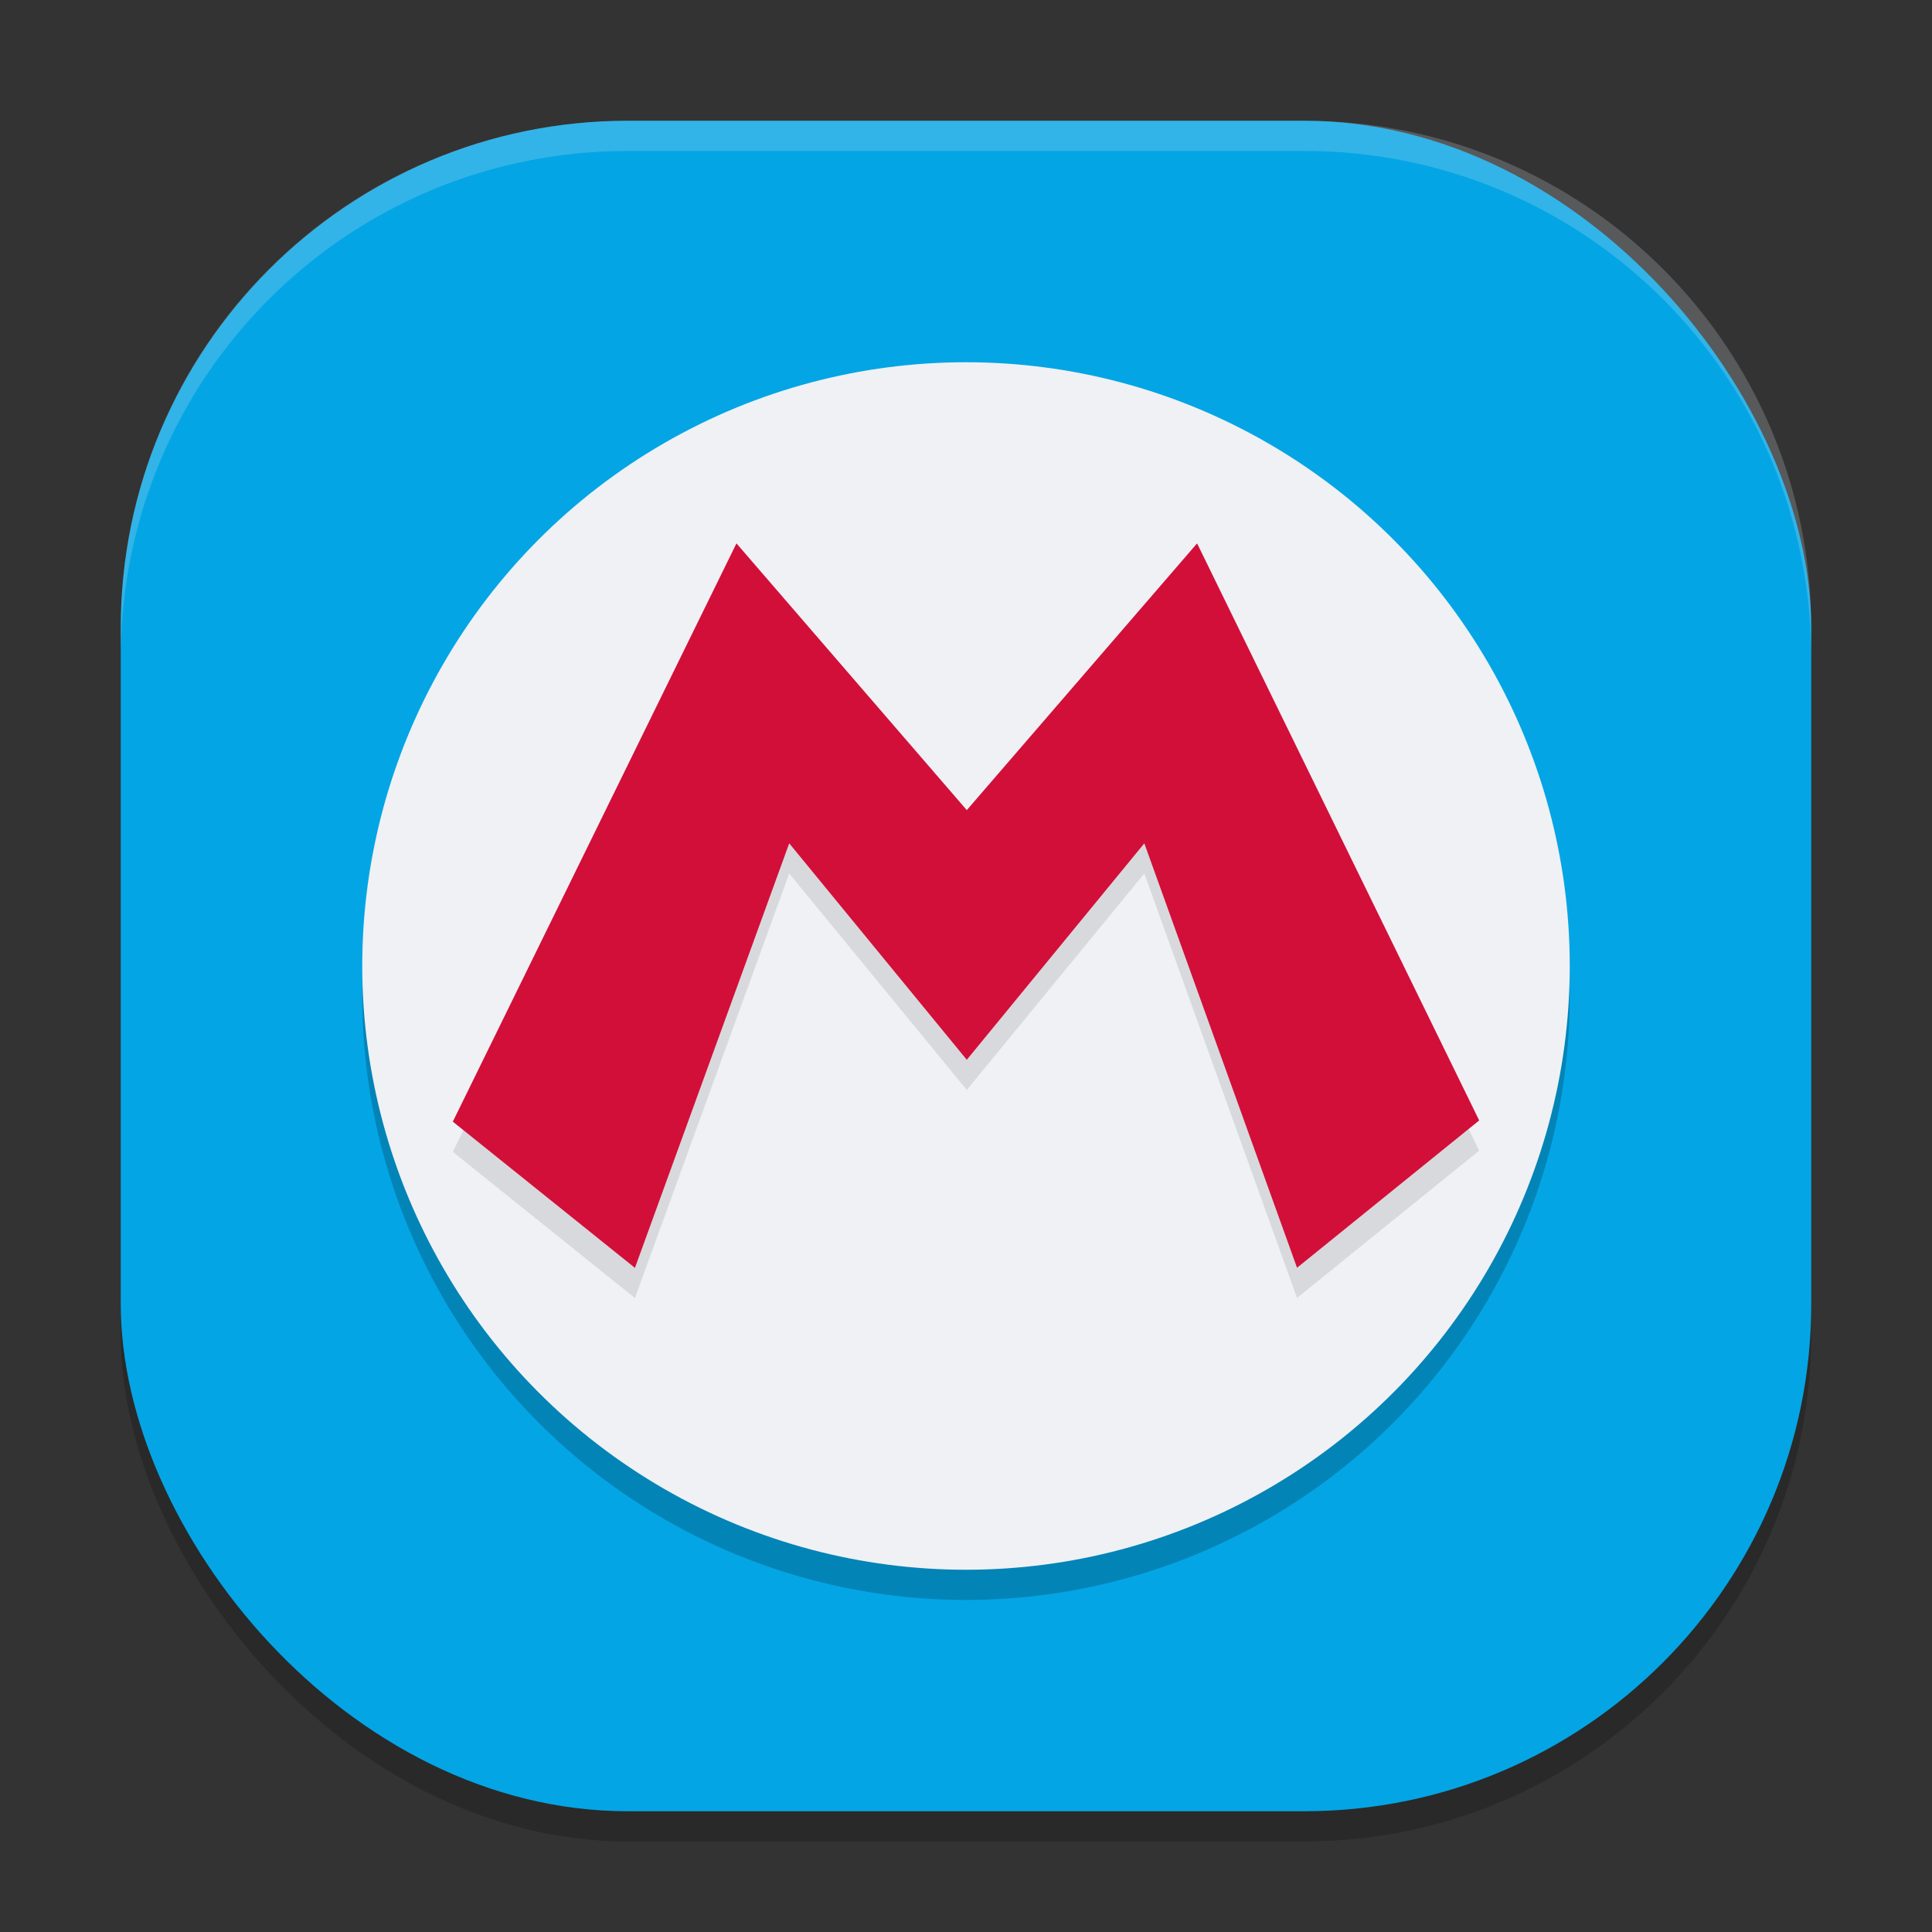 <svg xmlns="http://www.w3.org/2000/svg" width="64" height="64" version="1">
 <rect width="100%" height="100%" fill="#333333" stroke="none"/>
 <path style="fill:#dc8a78" d="M -2402.149,85.745 V -914.255 h 1000 1000 V 85.745 1085.745 h -1000 -1000 z"/>
 <rect style="opacity:0.2" width="56" height="56" x="4" y="5" rx="16.8" ry="16.8"/>
 <rect style="fill:#04a5e5" width="56" height="56" x="4" y="4" rx="16.8" ry="16.8"/>
 <circle style="opacity:0.2" cx="32" cy="33" r="20"/>
 <circle style="fill:#eff1f5" cx="32" cy="32" r="20"/>
 <path style="opacity:0.1" d="M 15,38.156 24.396,19 32.026,27.836 39.655,19 49,38.116 42.966,42.996 37.907,28.936 32.026,36.107 26.144,28.936 21.033,43 Z"/>
 <path style="fill:#d20f39" d="M 15,37.156 24.396,18 32.026,26.836 39.655,18 49,37.116 42.966,41.996 37.907,27.936 32.026,35.107 26.144,27.936 21.033,42 Z"/>
 <path style="opacity:0.2;fill:#eff1f5" d="M 20.801 4 C 11.494 4 4 11.494 4 20.801 L 4 21.801 C 4 12.494 11.494 5 20.801 5 L 43.199 5 C 52.506 5 60 12.494 60 21.801 L 60 20.801 C 60 11.494 52.506 4 43.199 4 L 20.801 4 z"/>
</svg>
